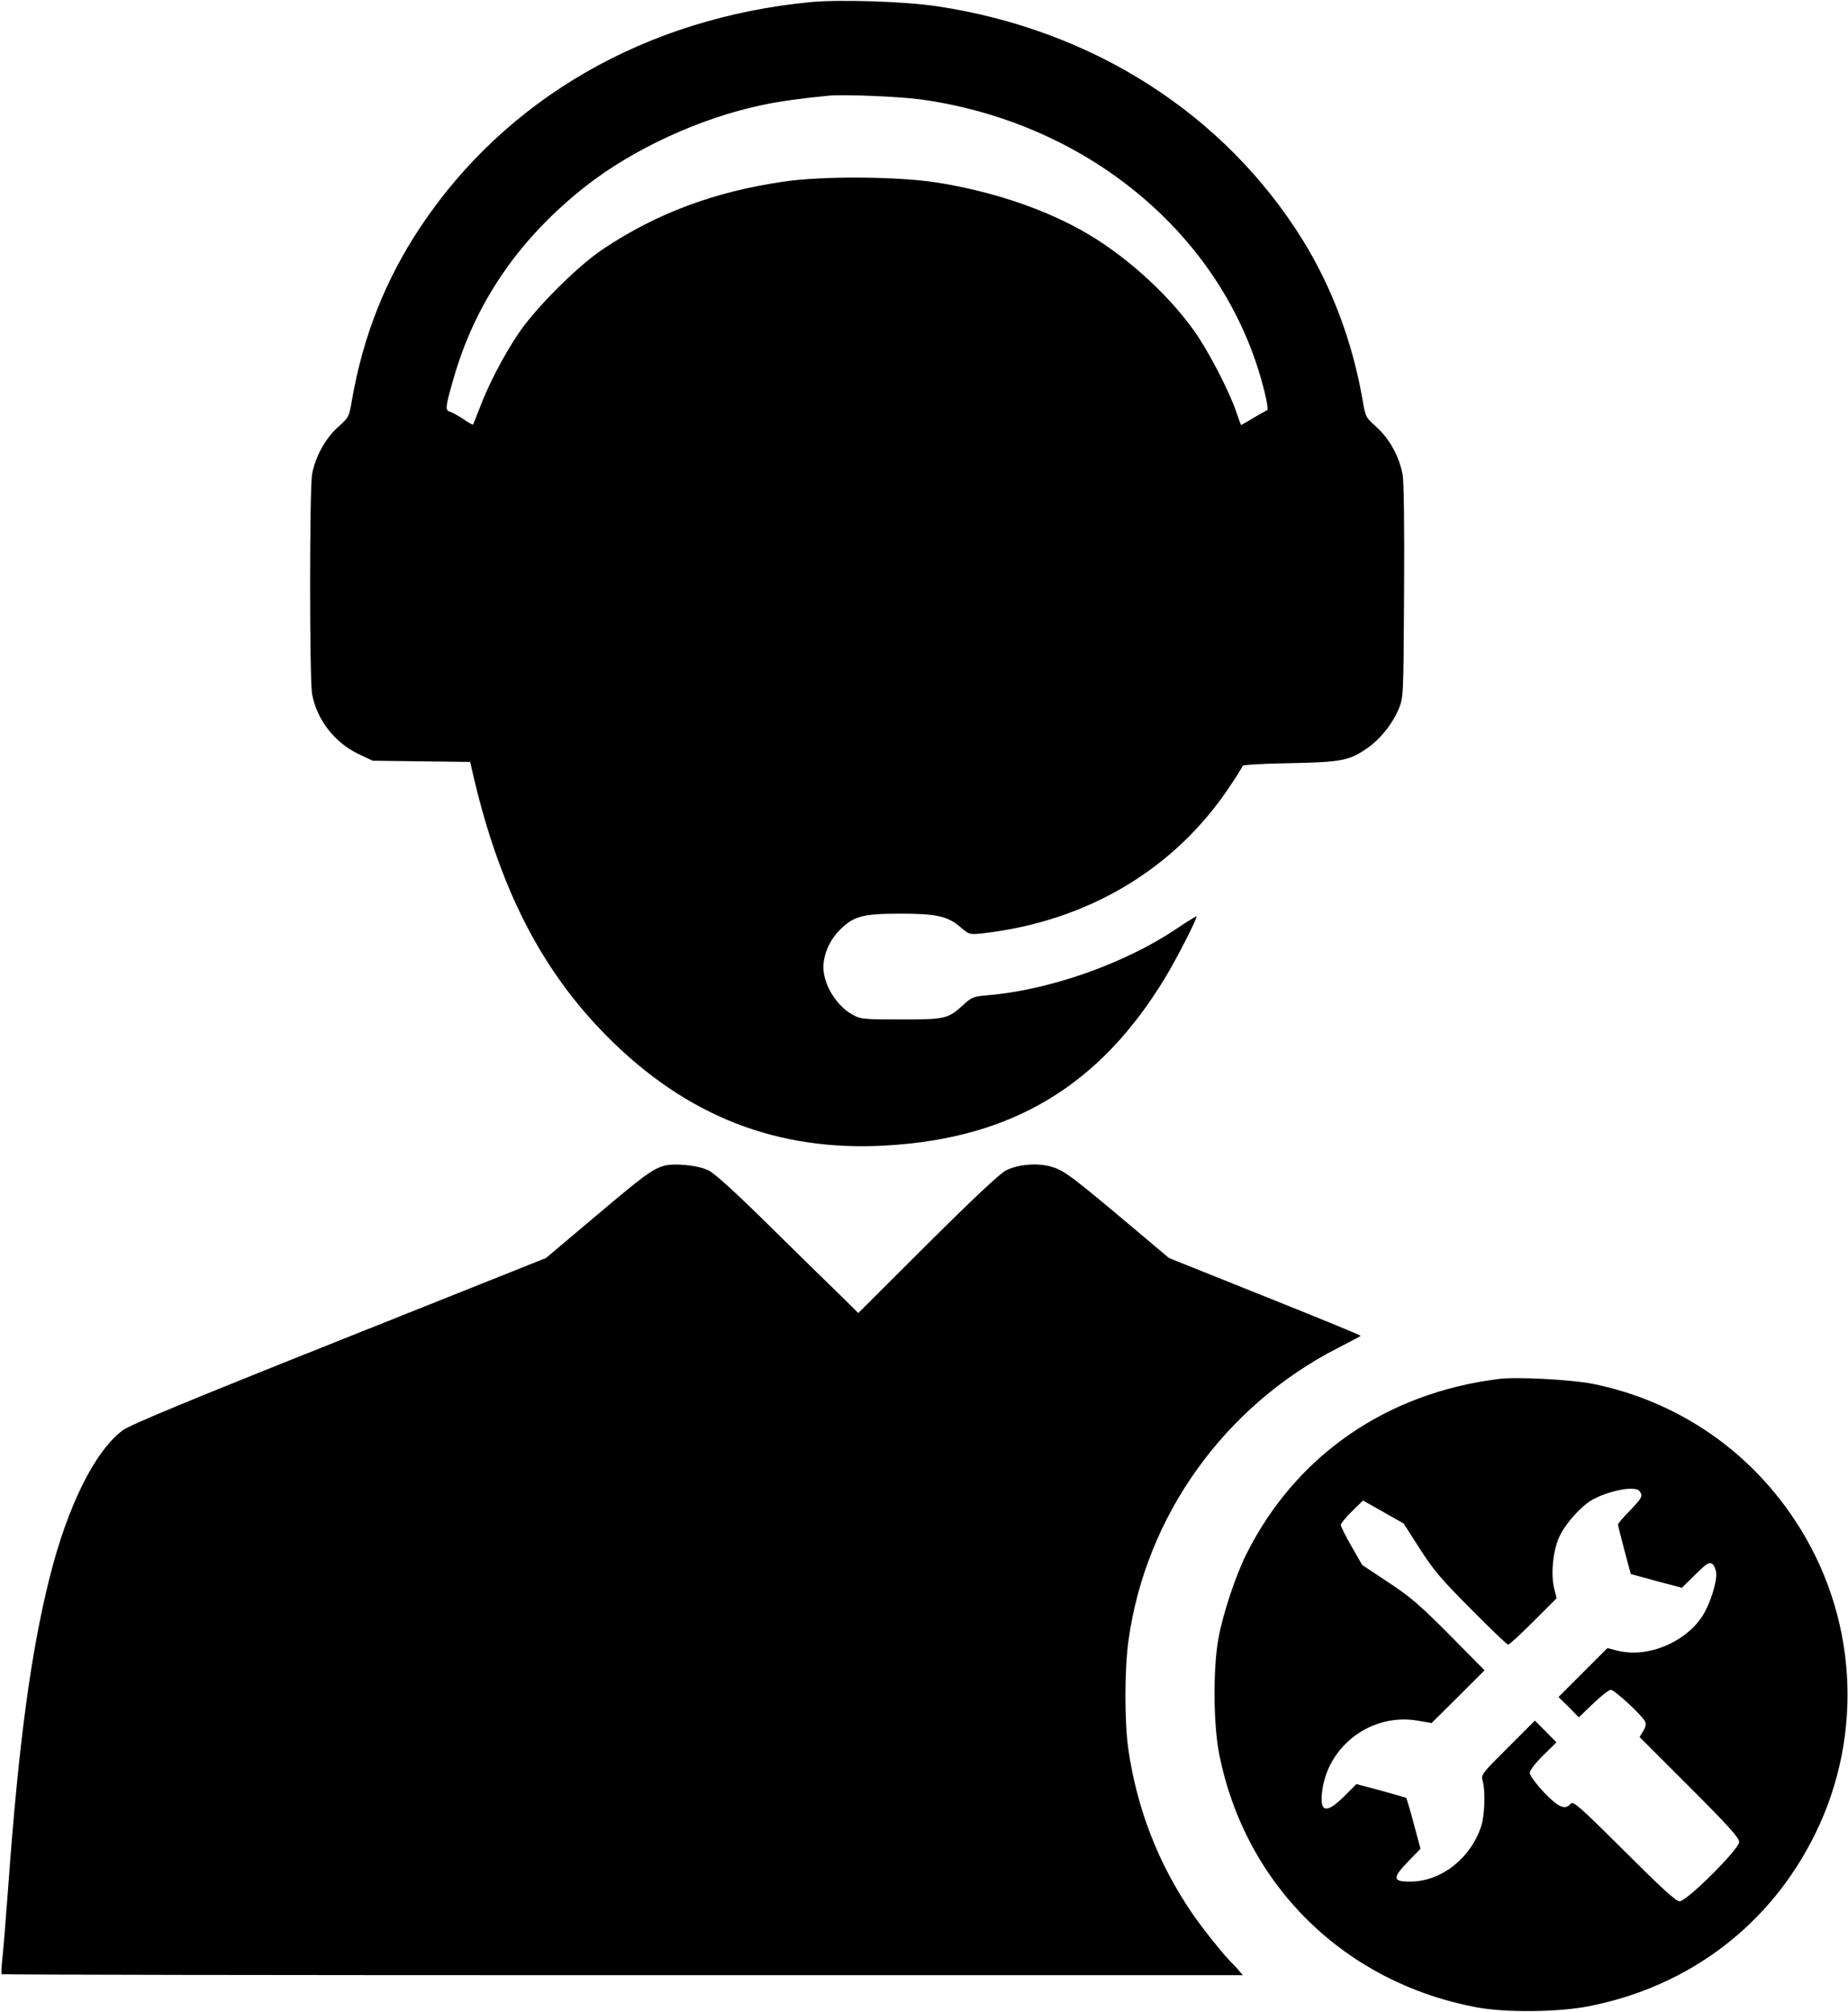 <?xml version="1.0" standalone="no"?>
<!DOCTYPE svg PUBLIC "-//W3C//DTD SVG 20010904//EN"
 "http://www.w3.org/TR/2001/REC-SVG-20010904/DTD/svg10.dtd">
<svg version="1.0" xmlns="http://www.w3.org/2000/svg"
 width="900pt" height="980pt" viewBox="0 0 900 980"
 preserveAspectRatio="xMidYMid meet">

<g transform="translate(0,980) scale(0.1,-0.1)"
fill="#000000" stroke="none">
<path d="M3950 9790 c-804 -77 -1485 -469 -1902 -1095 -170 -255 -279 -531
-333 -838 -15 -88 -15 -89 -70 -138 -62 -57 -109 -143 -125 -228 -13 -72 -13
-1001 0 -1072 24 -126 110 -236 227 -292 l68 -32 237 -3 238 -3 6 -27 c129
-575 335 -983 664 -1313 385 -386 827 -559 1356 -528 614 35 1040 291 1359
818 57 94 158 292 152 298 -2 1 -48 -27 -103 -64 -249 -167 -612 -294 -910
-320 -72 -6 -81 -9 -118 -43 -80 -73 -89 -75 -306 -75 -182 0 -198 1 -236 22
-80 43 -144 147 -144 233 0 61 31 132 79 180 68 68 111 80 296 80 177 0 230
-12 293 -66 42 -36 44 -36 105 -30 515 58 946 316 1215 729 28 42 52 81 54 87
2 5 96 11 228 13 254 5 291 12 380 74 65 46 122 118 153 193 22 54 22 63 25
568 2 328 -1 533 -7 570 -16 87 -63 173 -126 231 -55 49 -55 50 -70 138 -48
276 -148 543 -290 773 -383 617 -1026 1027 -1785 1140 -156 23 -467 33 -610
20z m540 -475 c827 -117 1491 -685 1670 -1430 11 -44 16 -81 11 -83 -5 -2 -34
-18 -66 -37 -32 -19 -59 -35 -60 -35 -2 0 -13 30 -25 66 -33 98 -138 301 -206
395 -133 186 -347 377 -550 489 -198 110 -449 192 -708 232 -190 29 -550 31
-736 4 -339 -49 -621 -154 -883 -329 -126 -84 -333 -291 -416 -417 -70 -105
-144 -247 -186 -360 -16 -41 -30 -77 -31 -78 -2 -2 -22 9 -46 26 -24 16 -53
32 -65 36 -26 8 -25 19 14 156 106 375 321 689 648 945 230 180 555 330 855
393 83 18 184 32 325 46 74 7 349 -4 455 -19z"/>
<path d="M3230 4121 c-57 -18 -98 -49 -329 -244 l-242 -204 -1007 -402 c-743
-296 -1019 -411 -1054 -437 -137 -102 -269 -369 -357 -720 -91 -363 -151 -811
-201 -1504 -12 -157 -24 -315 -29 -353 -4 -37 -5 -69 -3 -72 3 -3 1364 -5
3025 -5 l3020 0 -19 22 c-10 13 -24 27 -30 33 -39 37 -142 165 -197 245 -165
241 -269 507 -312 801 -19 137 -19 386 1 530 84 606 467 1141 1020 1424 60 31
110 57 111 59 2 2 -207 88 -465 191 l-469 188 -184 155 c-284 239 -323 268
-380 287 -68 23 -167 16 -229 -15 -30 -15 -154 -131 -382 -358 l-338 -337 -92
91 c-51 49 -205 200 -341 334 -162 160 -264 253 -295 269 -50 26 -173 38 -222
22z"/>
<path d="M7300 3084 c-549 -68 -990 -374 -1230 -853 -53 -107 -114 -289 -136
-411 -27 -145 -25 -421 4 -565 128 -639 612 -1113 1257 -1232 140 -26 399 -23
543 6 490 96 885 397 1102 839 241 489 204 1071 -98 1527 -229 348 -582 585
-989 666 -105 20 -366 34 -453 23z m690 -554 c10 -18 3 -29 -49 -84 -34 -34
-61 -66 -61 -71 0 -5 14 -61 31 -125 l31 -116 124 -34 125 -33 65 64 c54 53
67 62 82 53 9 -6 18 -26 20 -43 5 -46 -31 -158 -69 -215 -85 -127 -265 -201
-409 -166 l-52 13 -119 -119 -119 -119 50 -49 49 -50 70 67 c38 37 77 67 86
67 17 0 149 -121 166 -153 7 -12 5 -26 -8 -47 l-18 -30 243 -243 c189 -189
242 -248 242 -268 0 -35 -255 -289 -290 -289 -18 0 -87 63 -270 246 -214 213
-248 243 -260 230 -27 -34 -61 -19 -132 56 -38 41 -68 82 -68 93 0 12 27 48
65 85 l65 64 -52 53 -53 53 -131 -131 c-128 -128 -132 -132 -123 -163 14 -50
10 -168 -8 -222 -51 -155 -194 -267 -343 -268 -88 -1 -91 16 -12 98 l60 62
-33 123 c-18 68 -35 124 -37 125 -2 1 -57 17 -122 35 l-120 32 -61 -61 c-88
-87 -120 -77 -105 32 31 220 242 375 463 338 l69 -12 129 128 129 129 -172
174 c-146 147 -192 186 -299 256 l-125 83 -52 91 c-29 50 -52 97 -52 104 0 7
24 37 54 66 l54 53 99 -56 99 -56 78 -122 c67 -104 104 -149 250 -295 94 -95
175 -173 181 -173 6 0 61 51 123 113 l113 113 -12 48 c-17 69 -6 184 25 251
27 60 100 143 153 176 48 30 140 58 190 58 33 1 45 -4 53 -19z"/>
</g>
</svg>
